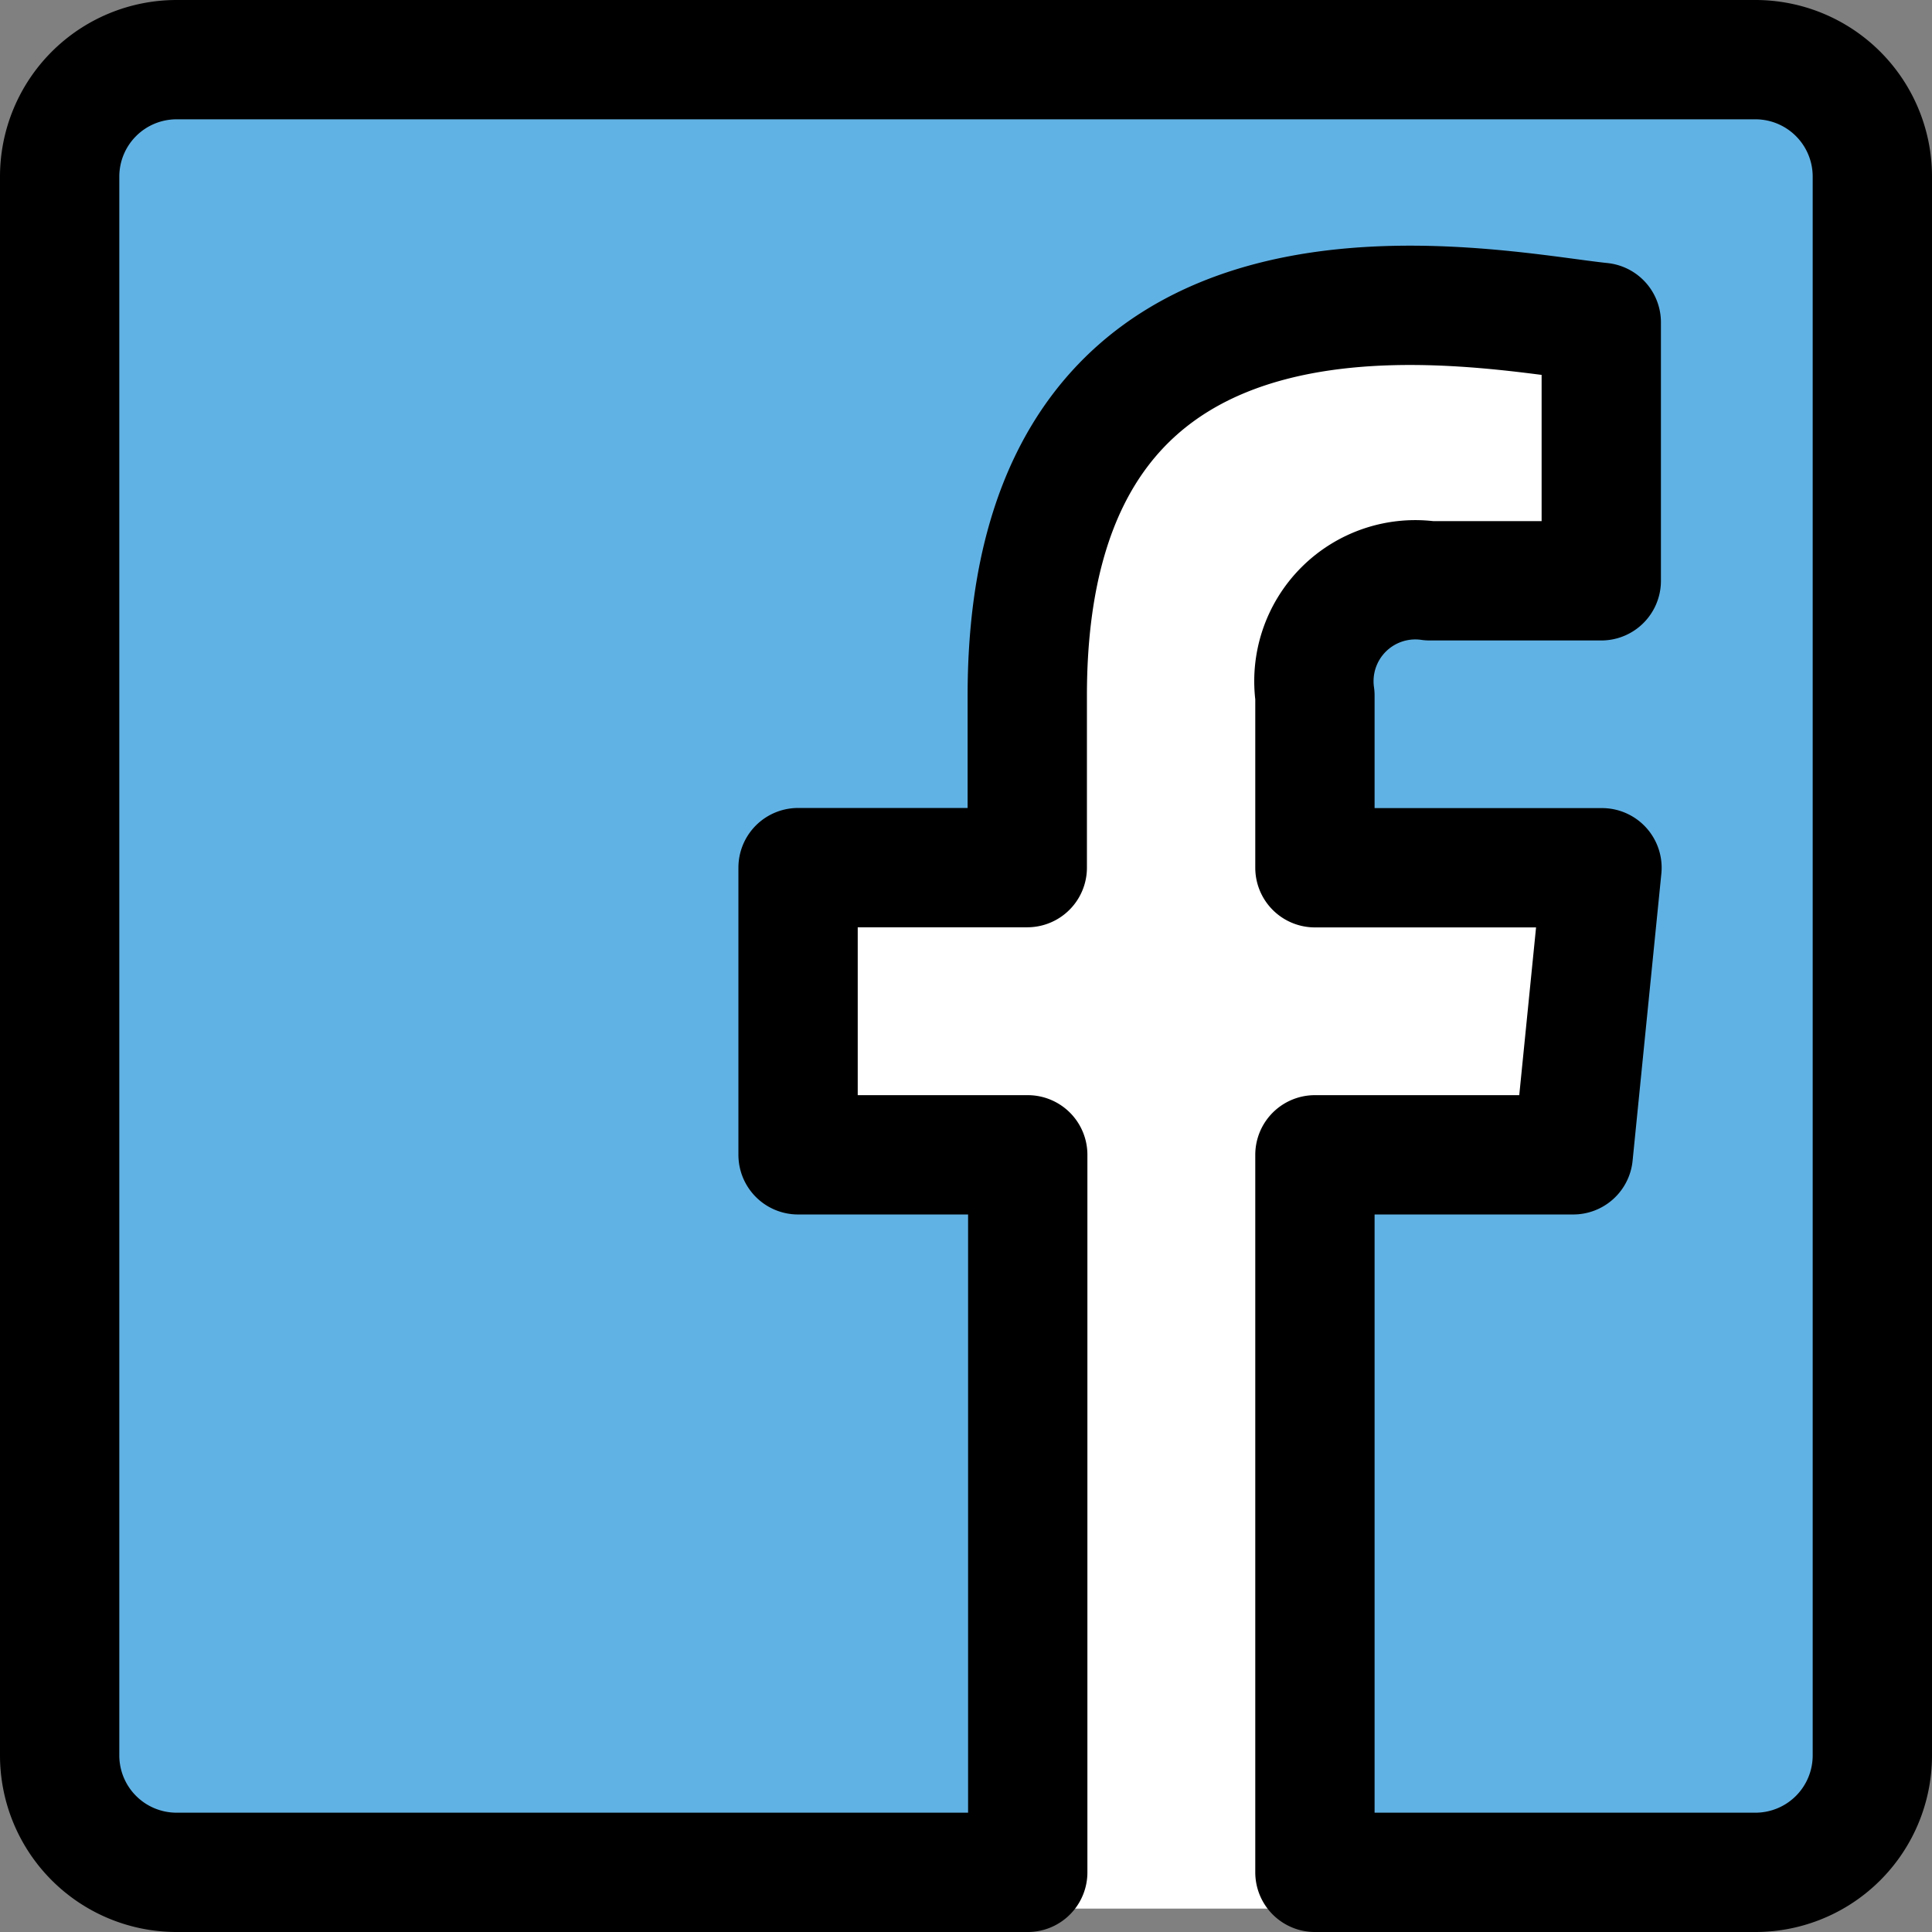 <svg xmlns="http://www.w3.org/2000/svg" width="16.193" height="16.193" viewBox="0 0 16.193 16.193"><rect x="0" y="0" width="16.193" height="16.193" fill="#808080" stroke="none"/><defs><style>.a{fill:#61b2e4;}.b{fill:#fff;}.c,.d{fill:none;stroke:#000;stroke-miterlimit:10;}.d{stroke-linecap:round;stroke-linejoin:round;}</style></defs><g transform="translate(0.5 0.5)"><g transform="translate(0 0)"><path class="a" d="M24.978,12H12.215A1.215,1.215,0,0,0,11,13.215V25.978a1.215,1.215,0,0,0,1.215,1.215H24.978a1.215,1.215,0,0,0,1.215-1.215V13.215A1.215,1.215,0,0,0,24.978,12Z" transform="translate(-11 -12)"/><path class="b" d="M36.535,21.726H37.96V19.59c-.95,0-4.748-.95-4.748,3.086V24.1h-1.9v2.374h1.9v6.239h2.374V26.474h2.137L37.96,24.1H35.586V22.676A.838.838,0,0,1,36.535,21.726Z" transform="translate(-25.14 -17.216)"/></g><g transform="translate(0 0)"><path class="c" d="M21.519,27.193h3.694a.98.98,0,0,0,.98-.98V12.98a.98.98,0,0,0-.98-.98H11.98a.98.98,0,0,0-.98.98V26.213a.98.98,0,0,0,.98.98h7.134" transform="translate(-11 -12)"/><path class="d" d="M35.7,31.914V25.9h2.165l.241-2.406H35.7V22.051a.85.85,0,0,1,.962-.962H38.1V18.923c-.972-.1-4.811-.962-4.811,3.127v1.443H31.368V25.9h1.925v6.014" transform="translate(-25.179 -16.721)"/></g></g></svg>